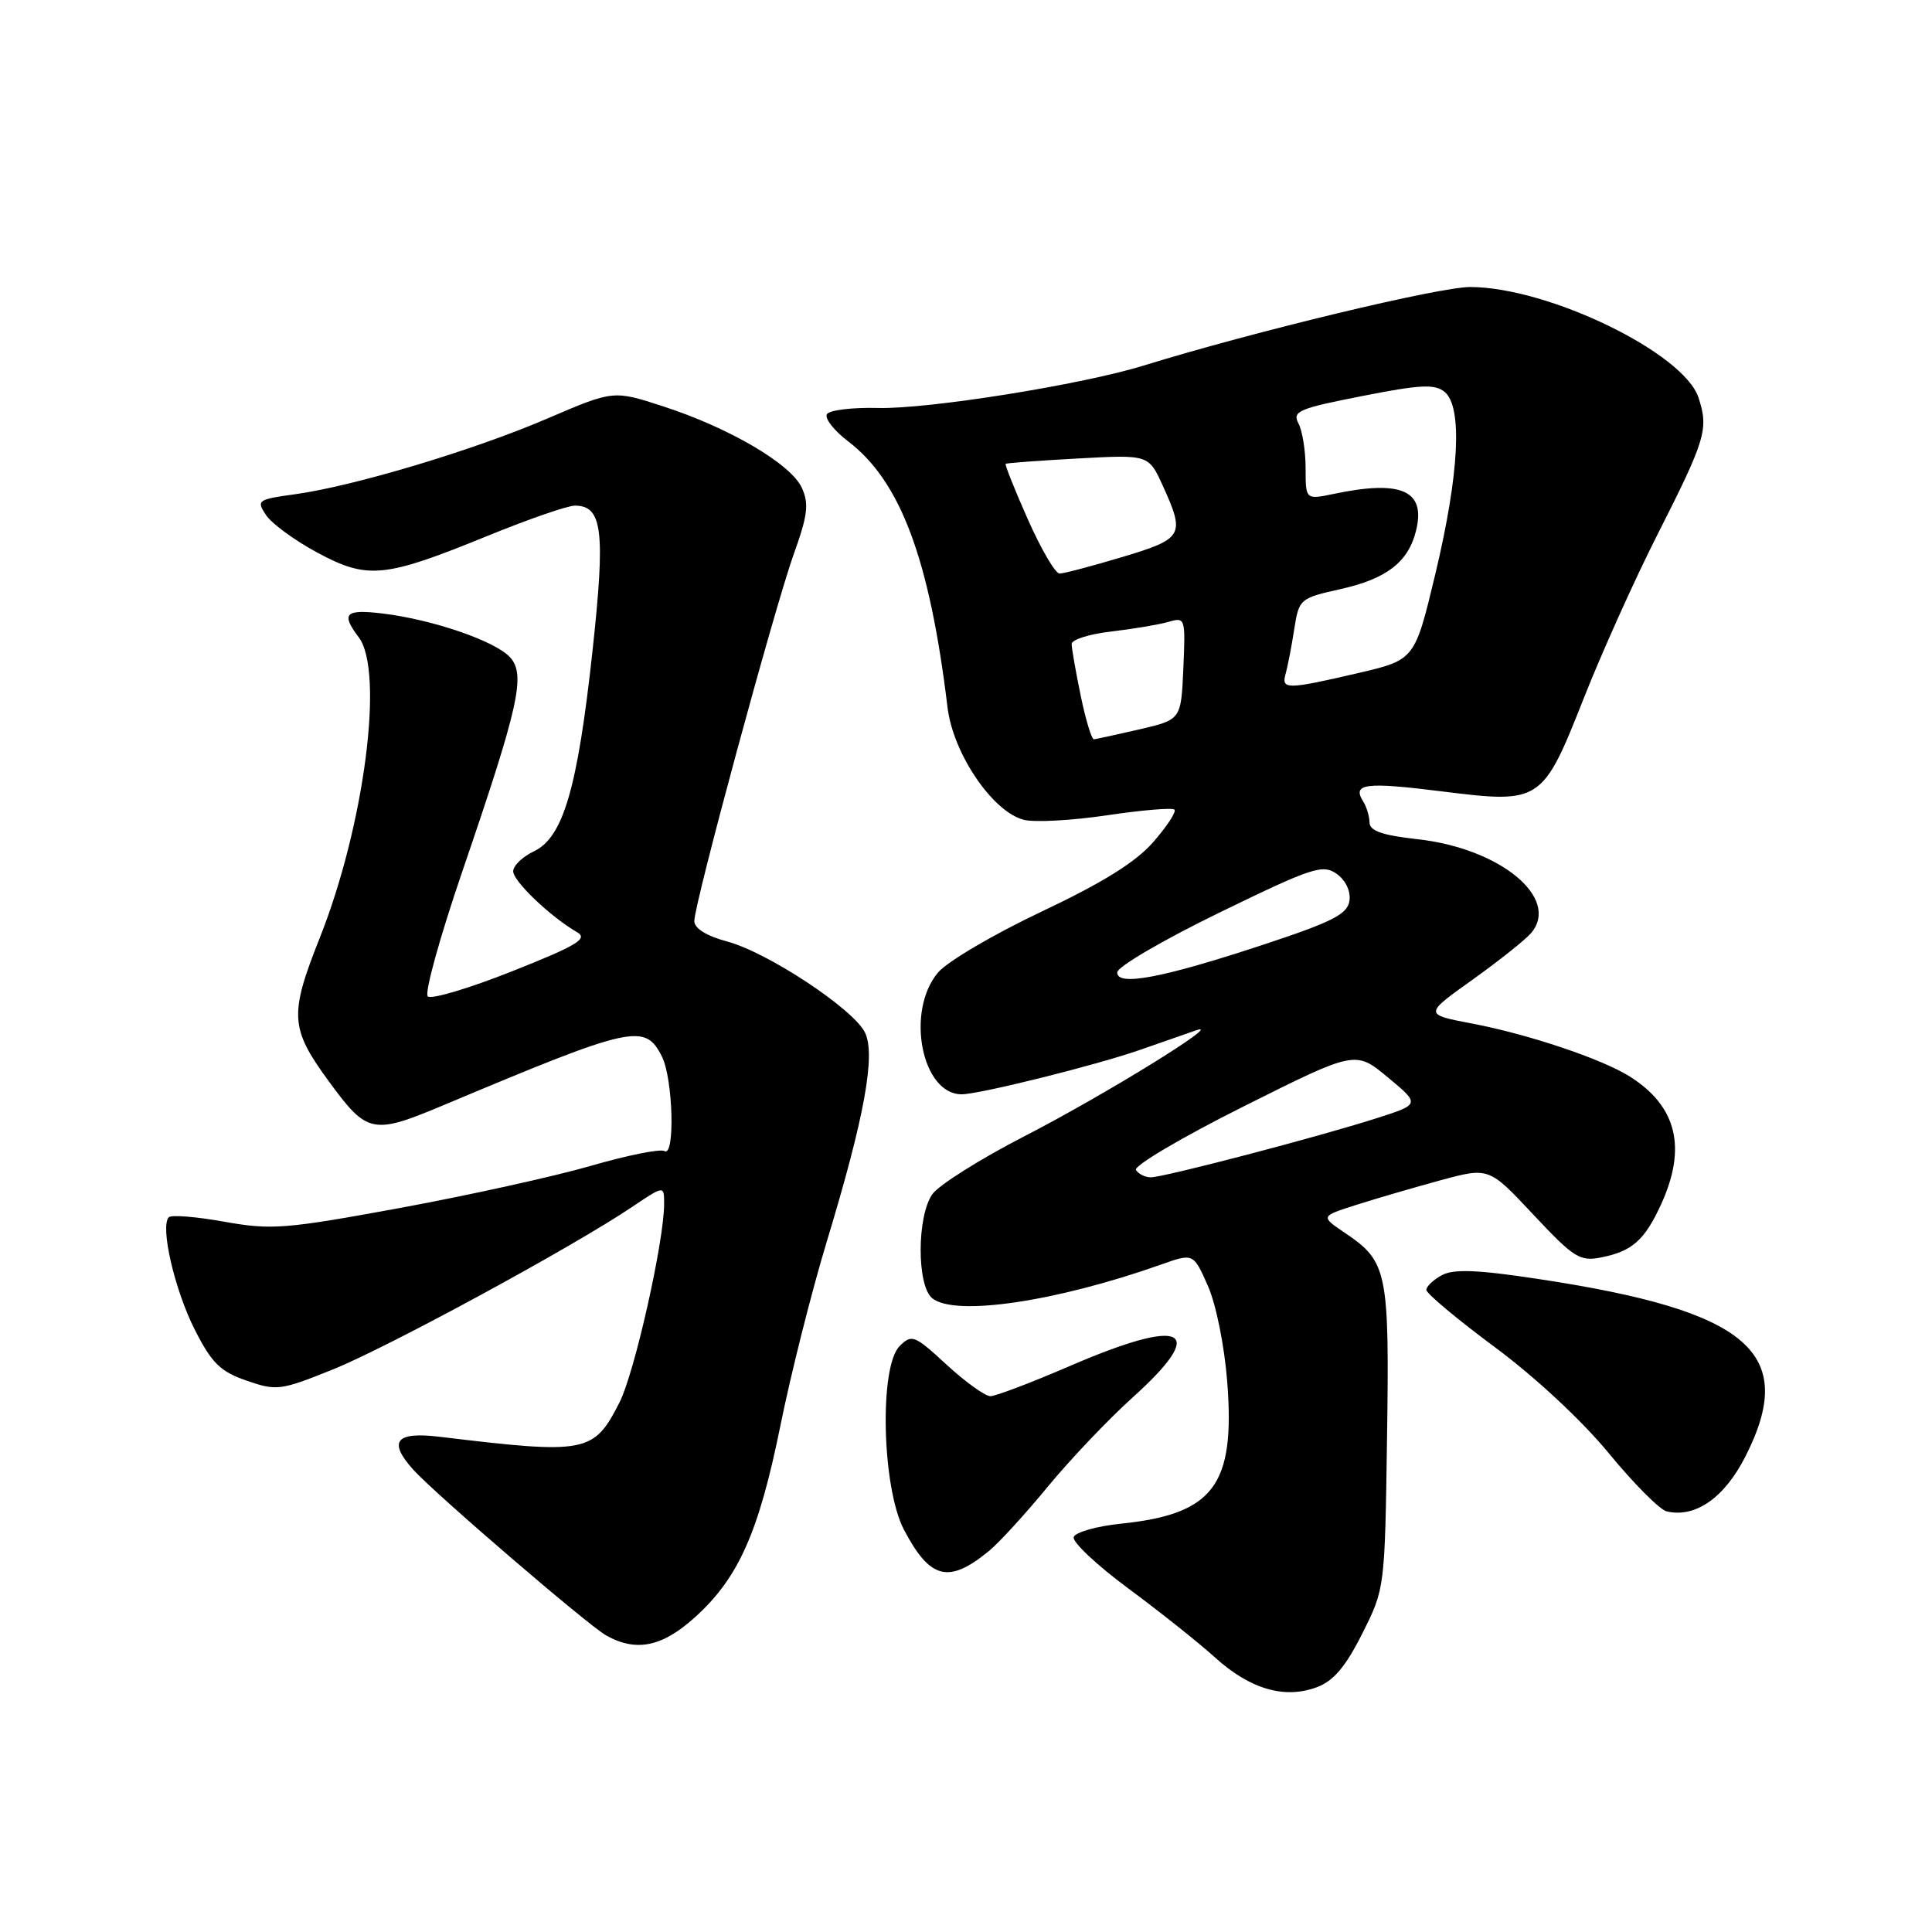 <?xml version="1.0" encoding="UTF-8" standalone="no"?>
<!DOCTYPE svg PUBLIC "-//W3C//DTD SVG 1.1//EN" "http://www.w3.org/Graphics/SVG/1.1/DTD/svg11.dtd" >
<svg xmlns="http://www.w3.org/2000/svg" xmlns:xlink="http://www.w3.org/1999/xlink" version="1.1" viewBox="0 0 256 256">
 <g >
 <path fill="currentColor"
d=" M 180.50 216.47 C 183.50 210.51 183.50 210.47 183.79 190.50 C 184.11 168.46 183.84 167.16 178.22 163.37 C 174.96 161.17 174.96 161.17 179.73 159.65 C 182.35 158.81 187.38 157.35 190.89 156.39 C 197.29 154.66 197.29 154.66 203.18 160.95 C 208.56 166.69 209.35 167.18 212.19 166.61 C 216.30 165.79 217.94 164.32 220.14 159.50 C 223.53 152.03 222.17 146.57 215.95 142.64 C 212.28 140.32 202.53 137.05 195.08 135.63 C 188.67 134.41 188.67 134.41 195.14 129.80 C 198.69 127.26 202.19 124.47 202.91 123.60 C 206.75 118.98 198.75 112.40 187.82 111.20 C 183.20 110.69 181.49 110.10 181.47 109.00 C 181.46 108.17 181.08 106.91 180.62 106.18 C 179.14 103.82 180.91 103.59 191.11 104.87 C 204.20 106.50 204.39 106.37 209.93 92.34 C 212.29 86.38 216.61 76.78 219.54 71.00 C 226.02 58.22 226.43 56.85 225.06 52.69 C 223.11 46.76 205.22 38.08 194.85 38.03 C 190.79 38.00 166.10 43.94 151.50 48.45 C 143.31 50.98 122.95 54.23 116.34 54.06 C 112.95 53.97 109.91 54.34 109.57 54.88 C 109.24 55.43 110.50 57.04 112.38 58.48 C 119.33 63.77 123.18 74.09 125.55 93.72 C 126.29 99.87 131.54 107.59 135.67 108.63 C 137.10 108.99 142.05 108.72 146.69 108.03 C 151.32 107.34 155.34 107.00 155.62 107.28 C 155.90 107.56 154.63 109.49 152.81 111.58 C 150.48 114.25 146.11 116.96 138.00 120.80 C 131.68 123.79 125.50 127.42 124.29 128.87 C 119.98 133.98 122.12 145.00 127.42 145.00 C 129.78 145.00 145.32 141.13 151.10 139.10 C 154.07 138.06 157.40 136.90 158.50 136.52 C 162.43 135.17 146.31 145.12 135.79 150.53 C 129.90 153.56 124.39 157.03 123.54 158.24 C 121.49 161.17 121.47 170.32 123.51 172.01 C 126.47 174.47 139.85 172.51 153.82 167.57 C 158.13 166.04 158.13 166.04 160.05 170.38 C 161.14 172.84 162.25 178.36 162.62 183.17 C 163.67 196.81 160.81 200.62 148.58 201.89 C 145.32 202.22 142.49 203.03 142.27 203.67 C 142.06 204.31 145.30 207.36 149.47 210.45 C 153.64 213.53 158.85 217.68 161.04 219.66 C 165.67 223.84 170.23 225.16 174.50 223.56 C 176.70 222.74 178.30 220.85 180.50 216.47 Z  M 92.07 214.31 C 97.85 209.10 100.53 203.09 103.41 188.89 C 104.79 182.07 107.55 171.11 109.55 164.52 C 114.54 148.08 116.06 139.76 114.61 136.81 C 113.08 133.69 101.71 126.18 96.34 124.75 C 93.60 124.01 92.00 123.02 92.00 122.04 C 92.00 119.73 102.64 80.50 105.19 73.38 C 107.03 68.27 107.21 66.75 106.25 64.64 C 104.81 61.49 96.67 56.70 87.89 53.85 C 81.29 51.70 81.29 51.70 72.57 55.44 C 62.76 59.66 46.91 64.41 39.10 65.49 C 34.13 66.17 33.95 66.30 35.25 68.25 C 36.00 69.38 39.06 71.62 42.06 73.23 C 48.72 76.81 50.94 76.59 64.62 71.00 C 70.01 68.80 75.21 67.00 76.17 67.00 C 79.83 67.00 80.24 70.31 78.51 86.25 C 76.53 104.44 74.63 110.96 70.75 112.80 C 69.24 113.52 68.00 114.71 68.00 115.45 C 68.00 116.77 72.96 121.50 76.48 123.53 C 77.95 124.39 76.46 125.28 67.88 128.69 C 62.17 130.96 57.13 132.46 56.68 132.03 C 56.22 131.60 58.30 124.11 61.29 115.38 C 68.77 93.51 69.68 89.41 67.59 87.10 C 65.64 84.95 57.39 82.11 50.75 81.30 C 45.74 80.69 45.14 81.28 47.53 84.44 C 50.94 88.94 48.28 109.42 42.36 124.30 C 38.33 134.43 38.44 136.26 43.51 143.20 C 48.70 150.29 49.32 150.42 59.06 146.32 C 83.86 135.90 85.46 135.54 87.71 140.00 C 89.19 142.94 89.47 153.41 88.04 152.52 C 87.51 152.20 83.12 153.08 78.29 154.48 C 73.45 155.88 62.08 158.39 53.01 160.06 C 37.84 162.85 35.98 163.00 29.75 161.89 C 26.03 161.22 22.71 160.95 22.37 161.29 C 21.19 162.48 23.13 170.89 25.80 176.17 C 28.06 180.63 29.18 181.73 32.67 182.94 C 36.64 184.32 37.18 184.25 44.08 181.47 C 51.39 178.53 75.88 165.23 83.75 159.93 C 88.00 157.07 88.00 157.07 88.00 159.50 C 88.00 164.49 84.08 181.93 82.07 185.86 C 78.66 192.55 77.71 192.73 58.25 190.38 C 52.43 189.68 51.39 190.98 54.75 194.73 C 57.54 197.85 77.94 215.38 80.33 216.71 C 84.29 218.93 87.75 218.22 92.07 214.31 Z  M 131.06 205.50 C 132.40 204.40 135.90 200.57 138.83 197.00 C 141.77 193.43 146.83 188.10 150.08 185.17 C 160.21 176.05 156.98 174.43 141.77 181.00 C 136.67 183.20 131.93 185.00 131.23 185.00 C 130.53 185.00 127.92 183.12 125.43 180.83 C 121.17 176.90 120.81 176.76 119.20 178.37 C 116.48 181.10 116.86 197.12 119.78 202.70 C 123.25 209.29 125.70 209.90 131.06 205.50 Z  M 231.25 193.04 C 238.28 179.25 231.83 173.70 203.82 169.47 C 195.80 168.25 192.63 168.13 191.07 168.96 C 189.93 169.57 189.00 170.45 189.00 170.92 C 189.00 171.39 193.09 174.81 198.09 178.52 C 203.43 182.47 209.67 188.29 213.19 192.58 C 216.49 196.60 219.94 200.06 220.85 200.27 C 224.64 201.15 228.47 198.49 231.25 193.04 Z  M 150.52 155.03 C 150.19 154.49 156.59 150.71 164.76 146.62 C 179.60 139.19 179.60 139.19 183.89 142.75 C 188.19 146.32 188.19 146.32 182.34 148.19 C 174.52 150.69 154.21 156.00 152.49 156.00 C 151.74 156.00 150.85 155.56 150.52 155.03 Z  M 148.04 128.84 C 148.06 128.10 154.15 124.54 161.57 120.93 C 173.83 114.96 175.25 114.49 177.09 115.77 C 178.30 116.62 178.99 118.06 178.81 119.35 C 178.55 121.13 176.61 122.13 167.50 125.14 C 154.05 129.59 147.98 130.74 148.04 128.84 Z  M 143.20 92.19 C 142.54 88.99 142.00 85.91 142.00 85.33 C 142.00 84.75 144.36 84.01 147.25 83.68 C 150.14 83.34 153.53 82.77 154.80 82.41 C 157.06 81.75 157.09 81.86 156.80 88.55 C 156.50 95.36 156.50 95.36 151.00 96.64 C 147.97 97.34 145.25 97.93 144.95 97.96 C 144.65 97.98 143.86 95.39 143.20 92.19 Z  M 170.36 89.25 C 170.63 88.29 171.14 85.65 171.49 83.39 C 172.12 79.36 172.22 79.27 177.66 78.05 C 183.72 76.70 186.59 74.48 187.62 70.37 C 188.97 65.01 185.75 63.55 176.75 65.44 C 173.00 66.22 173.00 66.22 173.00 62.05 C 173.00 59.75 172.57 57.07 172.05 56.10 C 171.20 54.51 172.07 54.13 180.48 52.48 C 188.24 50.95 190.13 50.86 191.43 51.94 C 193.81 53.92 193.36 62.75 190.21 75.97 C 187.47 87.43 187.47 87.43 179.99 89.18 C 170.46 91.39 169.75 91.40 170.36 89.25 Z  M 136.20 68.83 C 134.45 64.88 133.12 61.57 133.26 61.46 C 133.39 61.35 137.71 61.03 142.85 60.75 C 152.20 60.24 152.20 60.24 154.08 64.37 C 157.06 70.93 156.80 71.38 148.70 73.81 C 144.69 75.01 140.95 76.00 140.40 76.00 C 139.84 76.00 137.95 72.77 136.20 68.83 Z "/>
</g>
</svg>